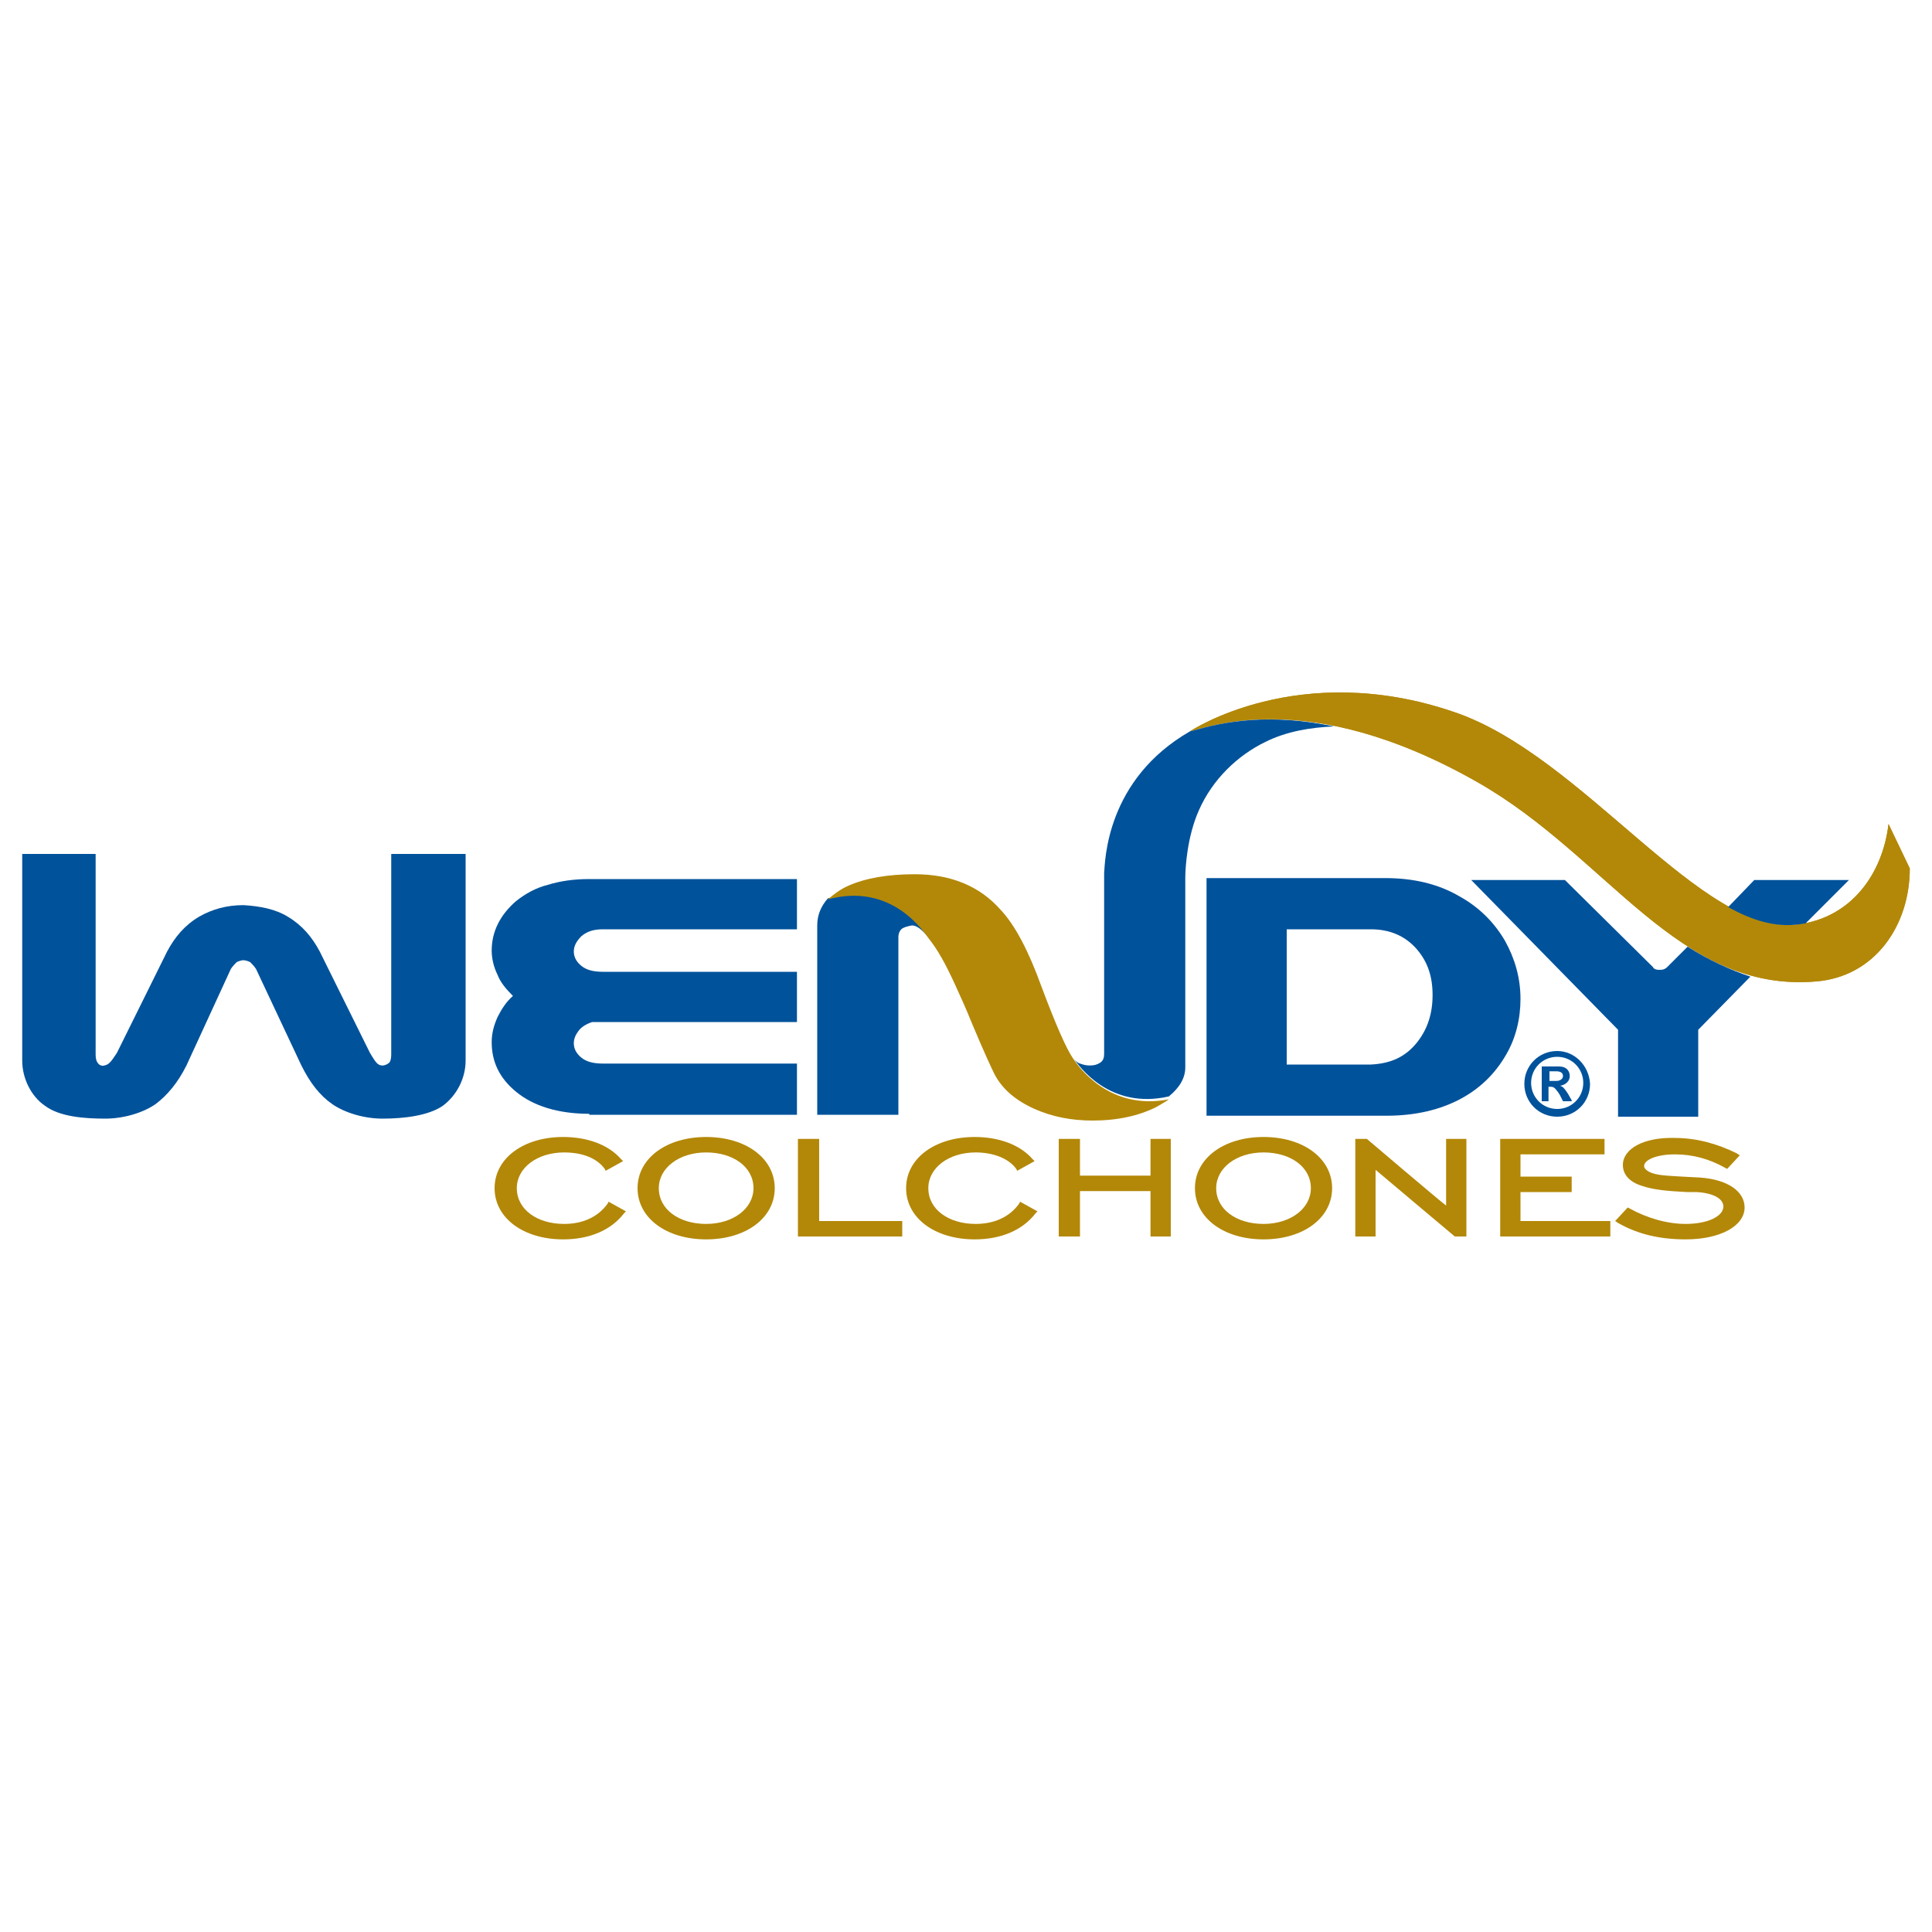 <?xml version="1.0" encoding="utf-8"?>
<!-- Generator: Adobe Illustrator 19.2.1, SVG Export Plug-In . SVG Version: 6.00 Build 0)  -->
<svg version="1.1" id="Layer_1" xmlns="http://www.w3.org/2000/svg" xmlns:xlink="http://www.w3.org/1999/xlink" x="0px" y="0px"
	 viewBox="0 0 200 200" style="enable-background:new 0 0 200 200;" xml:space="preserve">
<style type="text/css">
	.st0{fill:#00529B;}
	.st1{fill:#B38808;}
</style>
<g>
	<path class="st0" d="M61,115.3c-3.2,0-5.8-0.8-7.6-2.3c-1.7-1.4-2.5-3.1-2.5-5.1c0-0.9,0.2-1.7,0.6-2.6c0.4-0.8,0.9-1.6,1.6-2.2
		c-0.7-0.7-1.3-1.4-1.6-2.2c-0.4-0.8-0.6-1.7-0.6-2.5c0-2,0.9-3.7,2.5-5.1c1-0.8,2.1-1.4,3.3-1.7c1.3-0.4,2.7-0.6,4.3-0.6h21.5v5.2
		H62.4c-0.9,0-1.6,0.2-2.2,0.7c-0.5,0.5-0.8,1-0.8,1.6c0,0.6,0.3,1.1,0.8,1.5c0.5,0.4,1.2,0.6,2.2,0.6h20.1v5.1v0.1H61.3
		c-0.6,0.2-1.1,0.5-1.4,0.9c-0.3,0.4-0.5,0.8-0.5,1.3c0,0.6,0.3,1.1,0.8,1.5c0.5,0.4,1.2,0.6,2.2,0.6h20.1v5.3H61z"/>
	<path class="st0" d="M124.9,115.5V90.9h18.5c2.9,0,5.5,0.6,7.7,1.9c2,1.1,3.6,2.7,4.7,4.6c1,1.8,1.6,3.8,1.6,6
		c0,2.1-0.5,4.1-1.5,5.8c-1.1,1.9-2.6,3.4-4.6,4.5c-2.2,1.2-4.8,1.8-7.8,1.8H124.9z M146.7,107.9c1.1-1.4,1.6-3,1.6-4.9
		c0-1.9-0.5-3.4-1.6-4.7c-1.2-1.4-2.8-2.1-4.8-2.1h-8.7v14h8.7C144,110.1,145.5,109.4,146.7,107.9z"/>
	<path class="st0" d="M85.7,93c6.7-1.8,10,3.5,10.4,4c-0.7-0.8-1.2-1.2-1.7-1.2c-0.5,0.1-0.9,0.2-1.1,0.4c-0.2,0.2-0.3,0.5-0.3,0.8
		v18.4h-8.4V95.8C84.6,94.7,85,93.8,85.7,93L85.7,93z"/>
	<path class="st0" d="M40.5,88.4v20.8c0,0.4-0.1,0.7-0.2,0.8c-0.1,0.1-0.4,0.3-0.7,0.3c-0.5,0-0.7-0.3-1.3-1.3l-5.2-10.5
		c-0.8-1.5-1.8-2.7-3.3-3.6c-1.3-0.8-2.9-1.1-4.6-1.2l0,0h0c0,0,0,0,0,0l0,0c0,0,0,0,0,0c0,0,0,0,0,0l0,0c0,0,0,0,0,0h0l0,0
		c-1.7,0-3.2,0.4-4.6,1.2c-1.5,0.9-2.5,2.1-3.3,3.6L12.1,109c-0.6,0.9-0.8,1.2-1.3,1.3c-0.3,0.1-0.6-0.1-0.7-0.3
		c-0.1-0.1-0.2-0.4-0.2-0.8V88.4H2.3v21.4c0,1.8,0.9,3.7,2.4,4.7c1.5,1.1,4,1.3,6.2,1.3c1.9,0,3.9-0.6,5.2-1.5
		c1.2-0.9,2.3-2.2,3.2-4l4.6-10c0.2-0.3,0.4-0.5,0.6-0.7c0.2-0.1,0.5-0.2,0.7-0.2c0,0,0,0,0,0l0,0c0,0,0,0,0,0c0,0,0,0,0,0l0,0
		c0,0,0,0,0,0c0.2,0,0.5,0.1,0.7,0.2c0.2,0.2,0.4,0.4,0.6,0.7l4.7,10c0.9,1.8,1.9,3.1,3.2,4c1.3,0.9,3.3,1.5,5.2,1.5
		c2.2,0,4.7-0.3,6.2-1.3c1.5-1.1,2.4-2.9,2.4-4.7V88.4H40.5z"/>
	<g>
		<path class="st1" d="M51.2,123c0,3.1,3,5.3,7.1,5.3c2.8,0,5-1,6.3-2.7l0.2-0.2l-1.8-1l-0.1,0.2c-1,1.4-2.6,2.1-4.5,2.1
			c-2.8,0-4.9-1.5-4.9-3.7c0-2.1,2.1-3.7,4.9-3.7c1.9,0,3.4,0.6,4.2,1.7l0.1,0.2l1.8-1l-0.2-0.2c-1.3-1.5-3.5-2.3-6-2.3
			C54.2,117.7,51.2,119.9,51.2,123z"/>
		<path class="st1" d="M73.1,117.7c-4.1,0-7.1,2.2-7.1,5.3c0,3.1,3,5.3,7.1,5.3c4.1,0,7.1-2.2,7.1-5.3
			C80.2,119.9,77.2,117.7,73.1,117.7z M73.1,126.7c-2.8,0-4.9-1.5-4.9-3.7c0-2.1,2.1-3.7,4.9-3.7c2.8,0,4.9,1.5,4.9,3.7
			C78,125.1,75.9,126.7,73.1,126.7z"/>
		<path class="st1" d="M84.5,117.9h-1.9V128h10.8v-1.6c0,0-8.1,0-8.6,0c0-0.5,0-8.5,0-8.5H84.5z"/>
		<path class="st1" d="M93.8,123c0,3.1,3,5.3,7.1,5.3c2.8,0,5-1,6.3-2.7l0.2-0.2l-1.8-1l-0.1,0.2c-1,1.4-2.6,2.1-4.5,2.1
			c-2.8,0-4.9-1.5-4.9-3.7c0-2.1,2.1-3.7,4.9-3.7c1.8,0,3.4,0.6,4.2,1.7l0.1,0.2l1.8-1l-0.2-0.2c-1.3-1.5-3.5-2.3-6-2.3
			C96.8,117.7,93.8,119.9,93.8,123z"/>
		<path class="st1" d="M121,117.9h-1.9c0,0,0,3.4,0,3.8c-0.5,0-6.8,0-7.3,0c0-0.4,0-3.8,0-3.8h-2.2V128h2.2c0,0,0-4.3,0-4.7
			c0.5,0,6.8,0,7.3,0c0,0.5,0,4.7,0,4.7h2.1v-10.1H121z"/>
		<path class="st1" d="M130.8,117.7c-4.1,0-7.1,2.2-7.1,5.3c0,3.1,3,5.3,7.1,5.3c4.1,0,7.1-2.2,7.1-5.3
			C137.9,119.9,134.9,117.7,130.8,117.7z M130.8,126.7c-2.8,0-4.9-1.5-4.9-3.7c0-2.1,2.1-3.7,4.9-3.7c2.8,0,4.9,1.5,4.9,3.7
			C135.7,125.1,133.6,126.7,130.8,126.7z"/>
		<path class="st1" d="M151.6,117.9h-1.9c0,0,0,6,0,6.9c-0.8-0.6-8.2-6.9-8.2-6.9h-1.2V128h2.1c0,0,0-6,0-6.9
			c0.7,0.6,8.2,6.9,8.2,6.9h1.2v-10.1H151.6z"/>
		<path class="st1" d="M165.9,117.9h-10.6V128h11.4v-1.6c0,0-8.8,0-9.3,0c0-0.4,0-2.6,0-3c0.5,0,5.3,0,5.3,0v-1.6c0,0-4.8,0-5.3,0
			c0-0.4,0-2,0-2.3c0.5,0,8.7,0,8.7,0v-1.6H165.9z"/>
		<path class="st1" d="M168,120.6c0,1,0.7,1.8,2.1,2.2c1.2,0.4,2.7,0.5,4.5,0.6l1,0c1.8,0.1,2.8,0.7,2.8,1.5c0,1-1.6,1.8-3.9,1.8
			c-1.9,0-4-0.6-5.8-1.6l-0.2-0.1l-1.3,1.4l0.3,0.2c2.1,1.2,4.4,1.7,7,1.7c3.6,0,6.1-1.4,6.1-3.3c0-1.7-1.8-2.9-4.6-3.1l-1.9-0.1
			c-1.5-0.1-2.6-0.1-3.4-0.5c-0.5-0.3-0.5-0.5-0.5-0.6c0-0.6,1.2-1.2,3.2-1.2c1.9,0,3.6,0.5,5.2,1.4l0.2,0.1l1.3-1.4l-0.3-0.2
			c-2-1-4.2-1.6-6.4-1.6C170.2,117.7,168,118.9,168,120.6z"/>
	</g>
	<path class="st1" d="M111.1,109.6C111.1,109.6,111.1,109.6,111.1,109.6c-0.7-1-1.8-3.5-3.3-7.5c-1.3-3.6-2.7-6.3-4.2-7.9
		c-2.2-2.5-5.2-3.7-8.9-3.7c-2.8,0-5.1,0.4-6.9,1.2c-0.9,0.4-1.5,0.9-2.1,1.4c6.7-1.8,10,3.5,10.4,4c0.4,0.5,0.9,1.2,1.4,2.1
		c0.4,0.7,0.9,1.7,1.4,2.8c0.5,1.1,1.1,2.4,1.7,3.9c1.3,3.1,2.1,4.8,2.3,5.2c0.8,1.6,2.2,2.8,4.2,3.7c1.8,0.8,3.8,1.2,6,1.2
		c2.6,0,4.8-0.5,6.6-1.4c0.5-0.3,0.9-0.5,1.3-0.8C114.9,115,111.7,110.5,111.1,109.6z"/>
	<g>
		<path class="st1" d="M195.5,85.3c-0.6,5.1-3.8,9.7-9.4,10.4c-9.9,1.3-22.2-17.5-35.6-22c-16.1-5.5-27.3,2-27.3,2
			c1.7-0.3,12.1-4.8,29.8,5.3c13.5,7.7,20.7,21.8,35,20.6c6.1-0.5,9.7-5.8,9.7-11.7L195.5,85.3z"/>
	</g>
	<g>
		<path class="st1" d="M195.5,85.3c-0.6,5.1-3.8,9.7-9.4,10.4c-9.9,1.3-22.2-17.5-35.6-22c-16.1-5.5-27.3,2-27.3,2
			c1.7-0.3,12.1-4.8,29.8,5.3c13.5,7.7,20.7,21.8,35,20.6c6.1-0.5,9.7-5.8,9.7-11.7L195.5,85.3z"/>
	</g>
	<g>
		<path class="st0" d="M174.7,98l-2.1,2.1c-0.2,0.2-0.4,0.3-0.8,0.3c-0.4,0-0.6-0.1-0.7-0.3l-9.1-9h-9.7l15.2,15.5v9h8.3v-9l5.4-5.5
			C179.1,100.4,176.9,99.4,174.7,98z"/>
		<path class="st0" d="M186.1,95.7c0.3,0,0.5-0.1,0.8-0.1l4.5-4.5h-9.8l-2.7,2.8C181.4,95.3,183.8,96,186.1,95.7z"/>
	</g>
	<g>
		<path class="st0" d="M111.1,109.6C111.1,109.6,111.1,109.6,111.1,109.6C111.1,109.6,111.1,109.6,111.1,109.6
			C111.1,109.6,111.1,109.6,111.1,109.6z"/>
		<path class="st0" d="M123.2,75.7C123.2,75.7,123.2,75.7,123.2,75.7c-8.7,5-8.8,13.4-8.9,14.7l0,0.3v18.4c0,0.4-0.1,0.7-0.4,0.9
			c-0.3,0.2-0.6,0.3-1.1,0.3c-0.4,0-0.7-0.1-1-0.2c-0.3-0.1-0.5-0.3-0.7-0.6c0.6,0.9,3.8,5.4,9.9,4c1.1-0.9,1.7-1.9,1.7-3V90.9
			c0-1.1,0.2-4.3,1.4-7c1.4-3.2,4-5.7,6.9-7.1c2.2-1.1,4.7-1.5,7.1-1.6C129.5,73.4,124.4,75.5,123.2,75.7z"/>
	</g>
	<path class="st0" d="M160.4,111.9v-1h0.7c0.5,0,0.7,0.2,0.7,0.5c0,0.2-0.2,0.5-0.7,0.5H160.4z M162.7,113.9l-0.4-0.7
		c-0.4-0.6-0.5-0.7-0.8-0.8v0c0.6-0.1,1-0.5,1-1c0-0.6-0.4-1-1.1-1h-1.8v3.6h0.7v-1.5h0.1c0.3,0,0.4,0,0.6,0.2
		c0.1,0.1,0.4,0.5,0.5,0.7l0.3,0.6H162.7z M161.2,109.4c1.5,0,2.7,1.2,2.7,2.7c0,1.5-1.2,2.7-2.7,2.7c-1.5,0-2.7-1.2-2.7-2.7
		C158.5,110.6,159.7,109.4,161.2,109.4z M161.2,108.8c-1.9,0-3.4,1.5-3.4,3.4c0,1.9,1.5,3.4,3.4,3.4c1.9,0,3.4-1.5,3.4-3.4
		C164.5,110.3,163,108.8,161.2,108.8z"/>
</g>
</svg>
